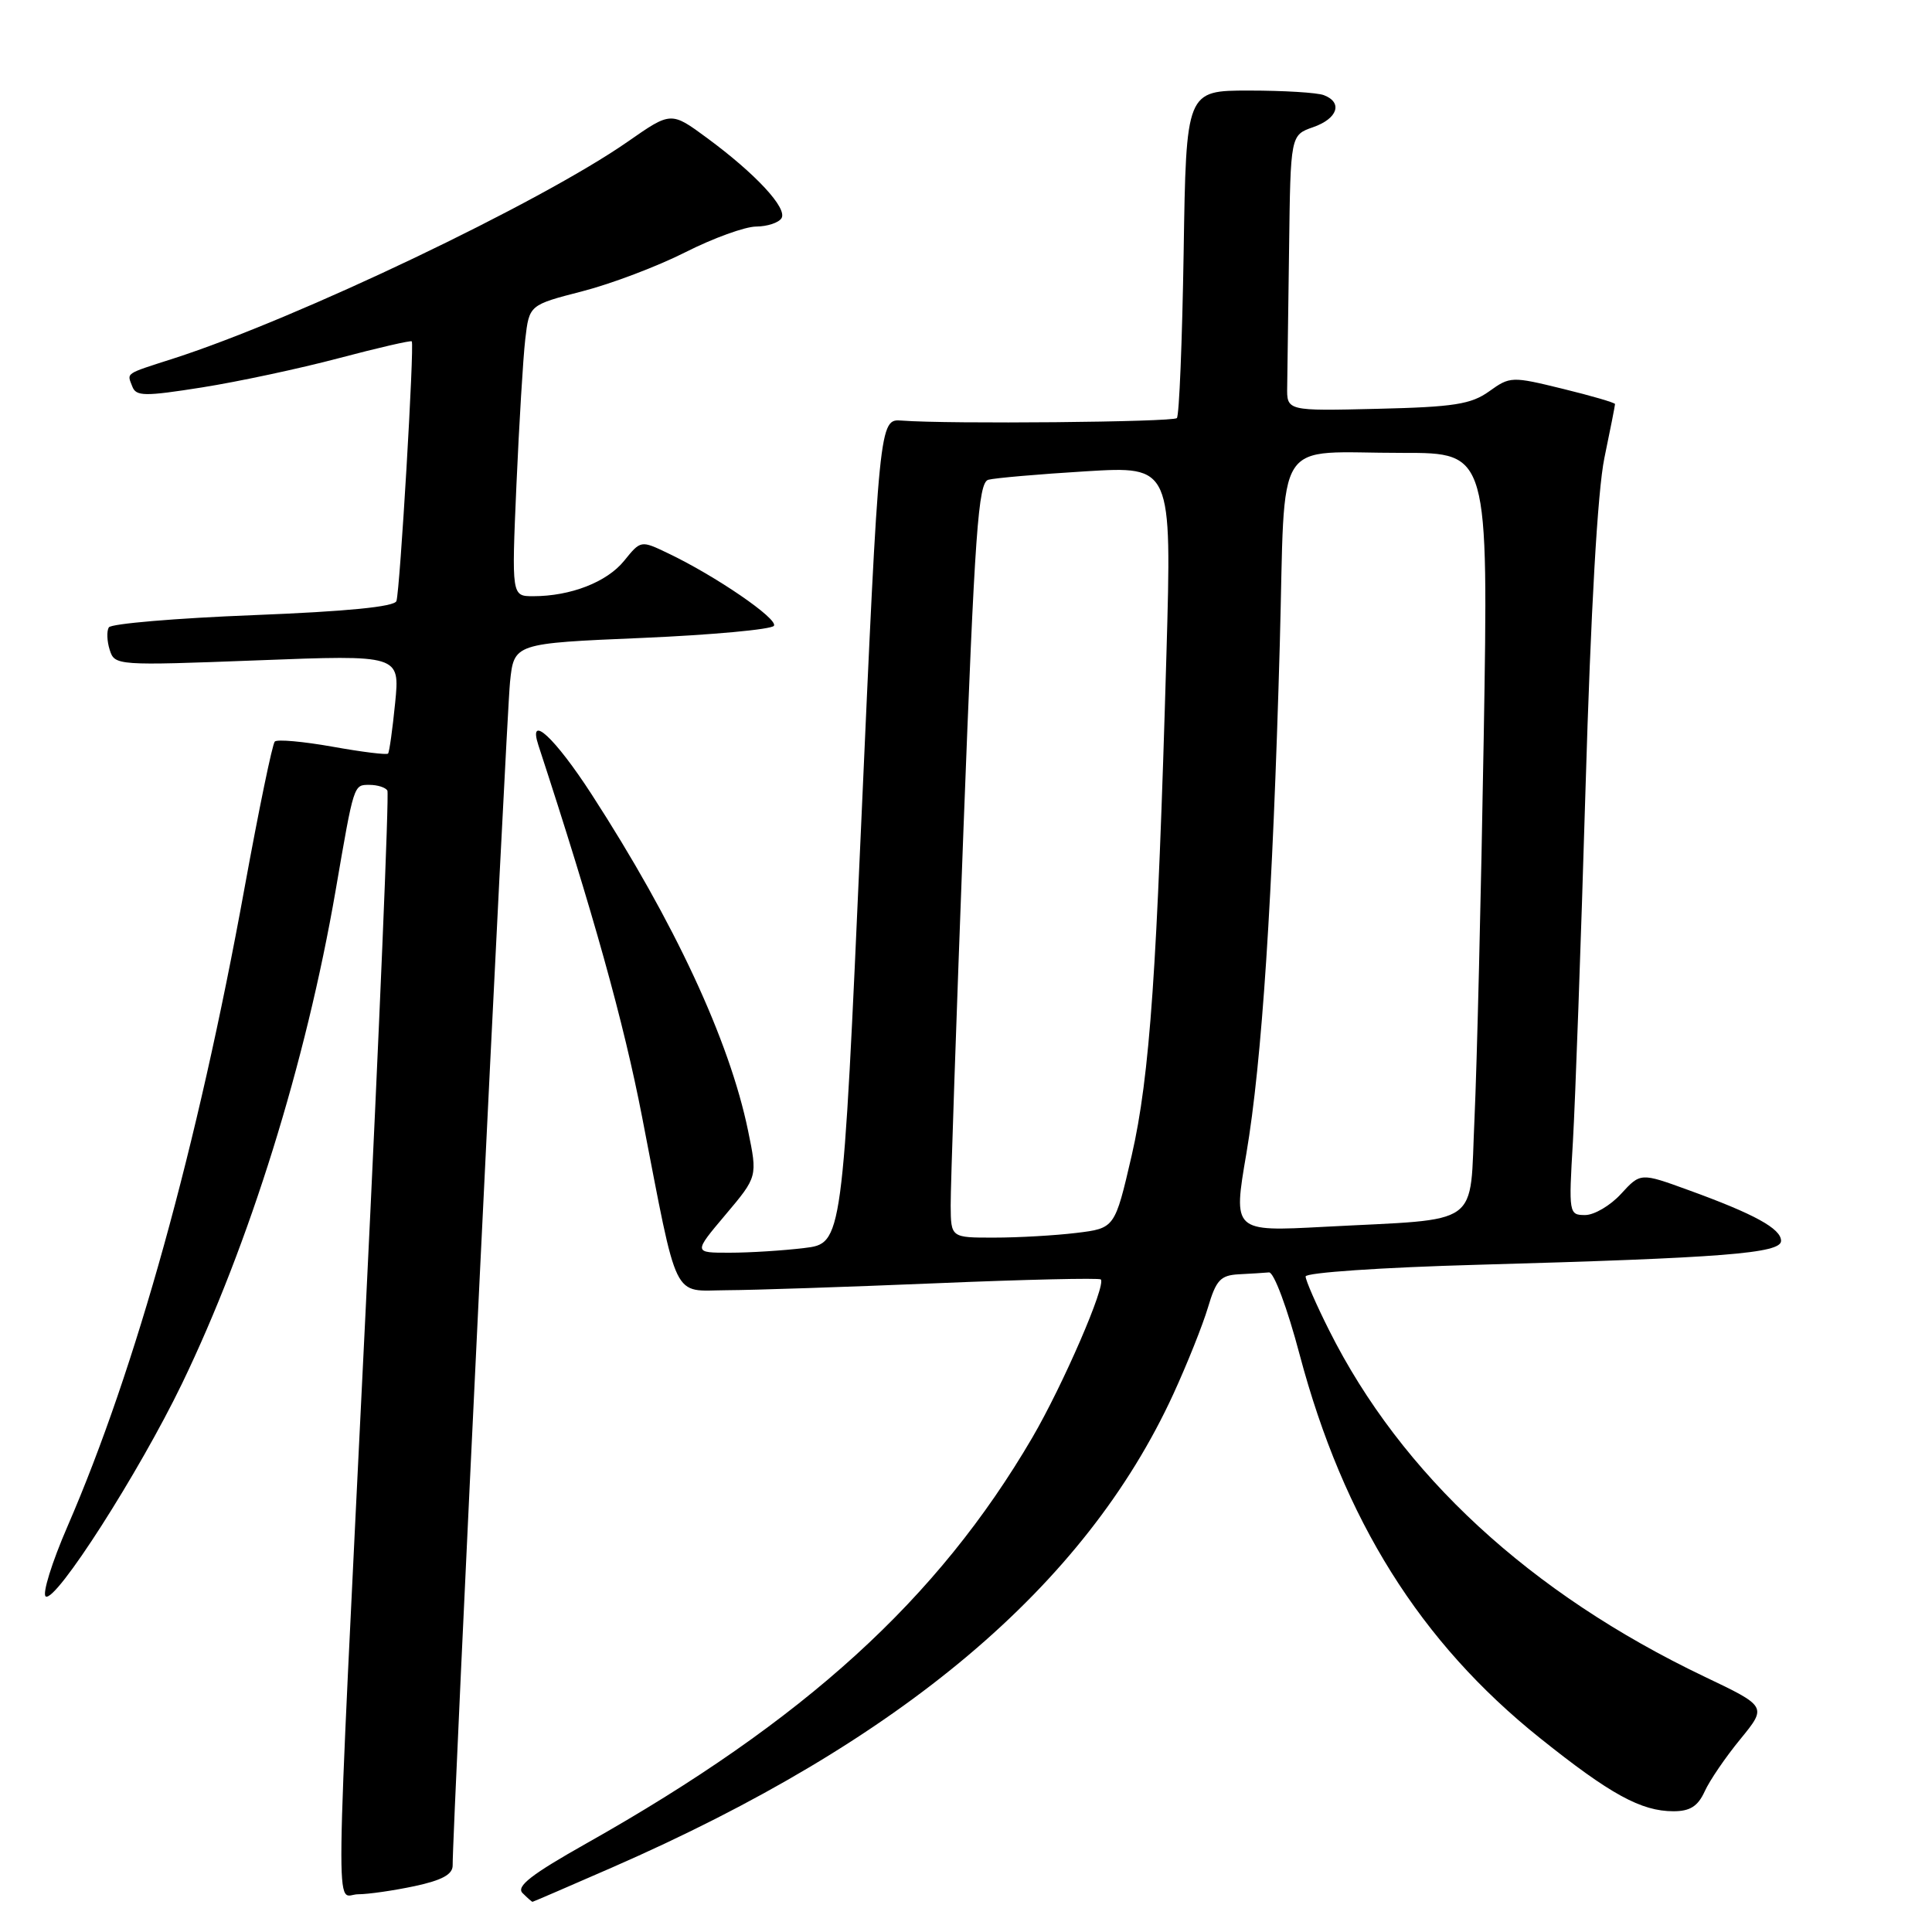 <?xml version="1.0" encoding="UTF-8" standalone="no"?>
<!DOCTYPE svg PUBLIC "-//W3C//DTD SVG 1.1//EN" "http://www.w3.org/Graphics/SVG/1.1/DTD/svg11.dtd" >
<svg xmlns="http://www.w3.org/2000/svg" xmlns:xlink="http://www.w3.org/1999/xlink" version="1.1" viewBox="0 0 256 256">
 <g >
 <path fill="currentColor"
d=" M 81.11 247.45 C 119.47 230.68 143.77 210.18 155.47 184.73 C 157.30 180.75 159.36 175.59 160.06 173.25 C 161.14 169.61 161.72 168.98 164.16 168.85 C 165.72 168.77 167.52 168.66 168.15 168.60 C 168.79 168.54 170.58 173.33 172.21 179.50 C 178.03 201.40 188.19 217.61 204.05 230.30 C 213.37 237.76 217.46 240.00 221.74 240.00 C 223.94 240.00 224.98 239.34 225.88 237.37 C 226.53 235.93 228.66 232.81 230.61 230.44 C 234.14 226.12 234.14 226.12 225.82 222.15 C 202.74 211.12 185.69 195.38 176.12 176.28 C 174.40 172.86 173.00 169.64 173.00 169.14 C 173.00 168.63 183.08 167.94 195.75 167.59 C 228.33 166.68 236.00 166.08 236.00 164.42 C 236.00 162.80 232.46 160.86 223.75 157.70 C 217.38 155.38 217.38 155.38 214.80 158.19 C 213.39 159.74 211.24 161.00 210.04 161.00 C 207.89 161.00 207.85 160.80 208.42 151.25 C 208.73 145.89 209.49 124.85 210.09 104.50 C 210.79 80.79 211.69 65.05 212.59 60.68 C 213.37 56.94 214.00 53.72 214.00 53.54 C 214.00 53.36 210.89 52.45 207.08 51.52 C 200.32 49.86 200.09 49.87 197.33 51.85 C 194.93 53.57 192.67 53.93 182.50 54.17 C 170.50 54.46 170.50 54.46 170.56 51.23 C 170.59 49.45 170.70 41.23 170.81 32.95 C 171.00 17.90 171.00 17.90 174.00 16.85 C 177.25 15.72 177.96 13.58 175.42 12.61 C 174.55 12.27 170.09 12.00 165.50 12.00 C 157.17 12.00 157.17 12.00 156.84 33.42 C 156.65 45.20 156.25 55.09 155.94 55.40 C 155.40 55.93 125.70 56.21 119.50 55.73 C 116.50 55.50 116.50 55.50 114.07 110.13 C 111.64 164.76 111.64 164.76 106.57 165.37 C 103.78 165.71 99.34 165.99 96.69 165.99 C 91.88 166.00 91.88 166.00 96.13 160.96 C 100.38 155.92 100.38 155.92 99.12 149.81 C 96.65 137.84 89.37 122.21 78.39 105.25 C 73.51 97.72 69.92 94.40 71.34 98.75 C 78.60 120.93 82.64 135.40 85.08 148.00 C 89.91 172.90 88.99 171.01 96.29 170.96 C 99.71 170.95 112.17 170.53 123.99 170.04 C 135.81 169.54 145.65 169.32 145.86 169.53 C 146.60 170.26 140.85 183.53 136.78 190.50 C 124.25 211.93 106.65 227.95 77.72 244.25 C 70.41 248.37 68.36 249.96 69.24 250.84 C 69.88 251.48 70.47 252.00 70.56 252.00 C 70.64 252.00 75.39 249.95 81.11 247.45 Z  M 54.95 249.92 C 58.58 249.14 59.99 248.37 59.98 247.17 C 59.92 243.08 67.10 94.95 67.58 90.38 C 68.11 85.25 68.11 85.25 85.06 84.53 C 94.38 84.13 102.25 83.40 102.55 82.92 C 103.12 82.00 94.83 76.32 88.54 73.32 C 84.91 71.58 84.91 71.58 82.70 74.31 C 80.42 77.13 75.61 79.00 70.65 79.00 C 67.79 79.00 67.79 79.00 68.43 64.25 C 68.79 56.14 69.31 47.45 69.60 44.95 C 70.13 40.41 70.13 40.41 77.15 38.60 C 81.01 37.61 87.17 35.27 90.84 33.41 C 94.50 31.56 98.71 30.03 100.19 30.02 C 101.67 30.01 103.18 29.51 103.55 28.92 C 104.37 27.60 100.14 23.04 93.71 18.30 C 88.92 14.77 88.92 14.77 83.21 18.75 C 71.62 26.83 39.47 42.19 23.00 47.50 C 16.44 49.61 16.82 49.36 17.53 51.21 C 18.03 52.53 19.14 52.54 26.80 51.33 C 31.59 50.57 39.73 48.83 44.90 47.46 C 50.07 46.09 54.42 45.09 54.56 45.23 C 54.93 45.61 53.00 78.24 52.53 79.64 C 52.28 80.40 45.98 81.02 33.56 81.51 C 23.33 81.91 14.72 82.64 14.42 83.13 C 14.12 83.62 14.17 84.96 14.54 86.12 C 15.20 88.19 15.47 88.21 34.10 87.50 C 52.99 86.77 52.99 86.77 52.36 93.13 C 52.01 96.64 51.59 99.66 51.42 99.85 C 51.26 100.05 47.95 99.64 44.06 98.94 C 40.17 98.25 36.73 97.94 36.41 98.26 C 36.09 98.58 34.29 107.31 32.40 117.67 C 26.16 151.97 18.01 181.34 8.95 202.24 C 6.86 207.05 5.57 211.23 6.06 211.54 C 7.39 212.36 18.42 195.12 24.11 183.35 C 33.03 164.88 40.53 140.82 44.47 118.00 C 46.92 103.77 46.85 104.00 48.96 104.00 C 50.02 104.00 51.08 104.34 51.33 104.75 C 51.57 105.16 50.27 136.32 48.43 174.00 C 44.30 258.56 44.39 251.00 47.45 251.00 C 48.80 251.00 52.17 250.51 54.95 249.92 Z  M 125.97 159.75 C 125.95 157.41 126.72 134.91 127.67 109.75 C 129.17 70.33 129.62 63.94 130.96 63.57 C 131.81 63.34 137.62 62.83 143.88 62.45 C 155.27 61.76 155.27 61.76 154.56 86.63 C 153.38 128.02 152.36 142.66 149.95 153.13 C 147.72 162.75 147.72 162.75 142.61 163.37 C 139.80 163.71 134.91 163.99 131.75 163.99 C 126.00 164.00 126.00 164.00 125.97 159.75 Z  M 165.15 152.85 C 167.21 140.72 168.64 118.99 169.58 85.33 C 170.36 57.09 168.47 60.03 185.87 60.01 C 197.23 60.00 197.23 60.00 196.60 97.75 C 196.25 118.51 195.70 141.21 195.38 148.18 C 194.69 162.86 196.67 161.43 175.44 162.56 C 163.38 163.20 163.38 163.20 165.15 152.85 Z "/>
</g>
</svg>